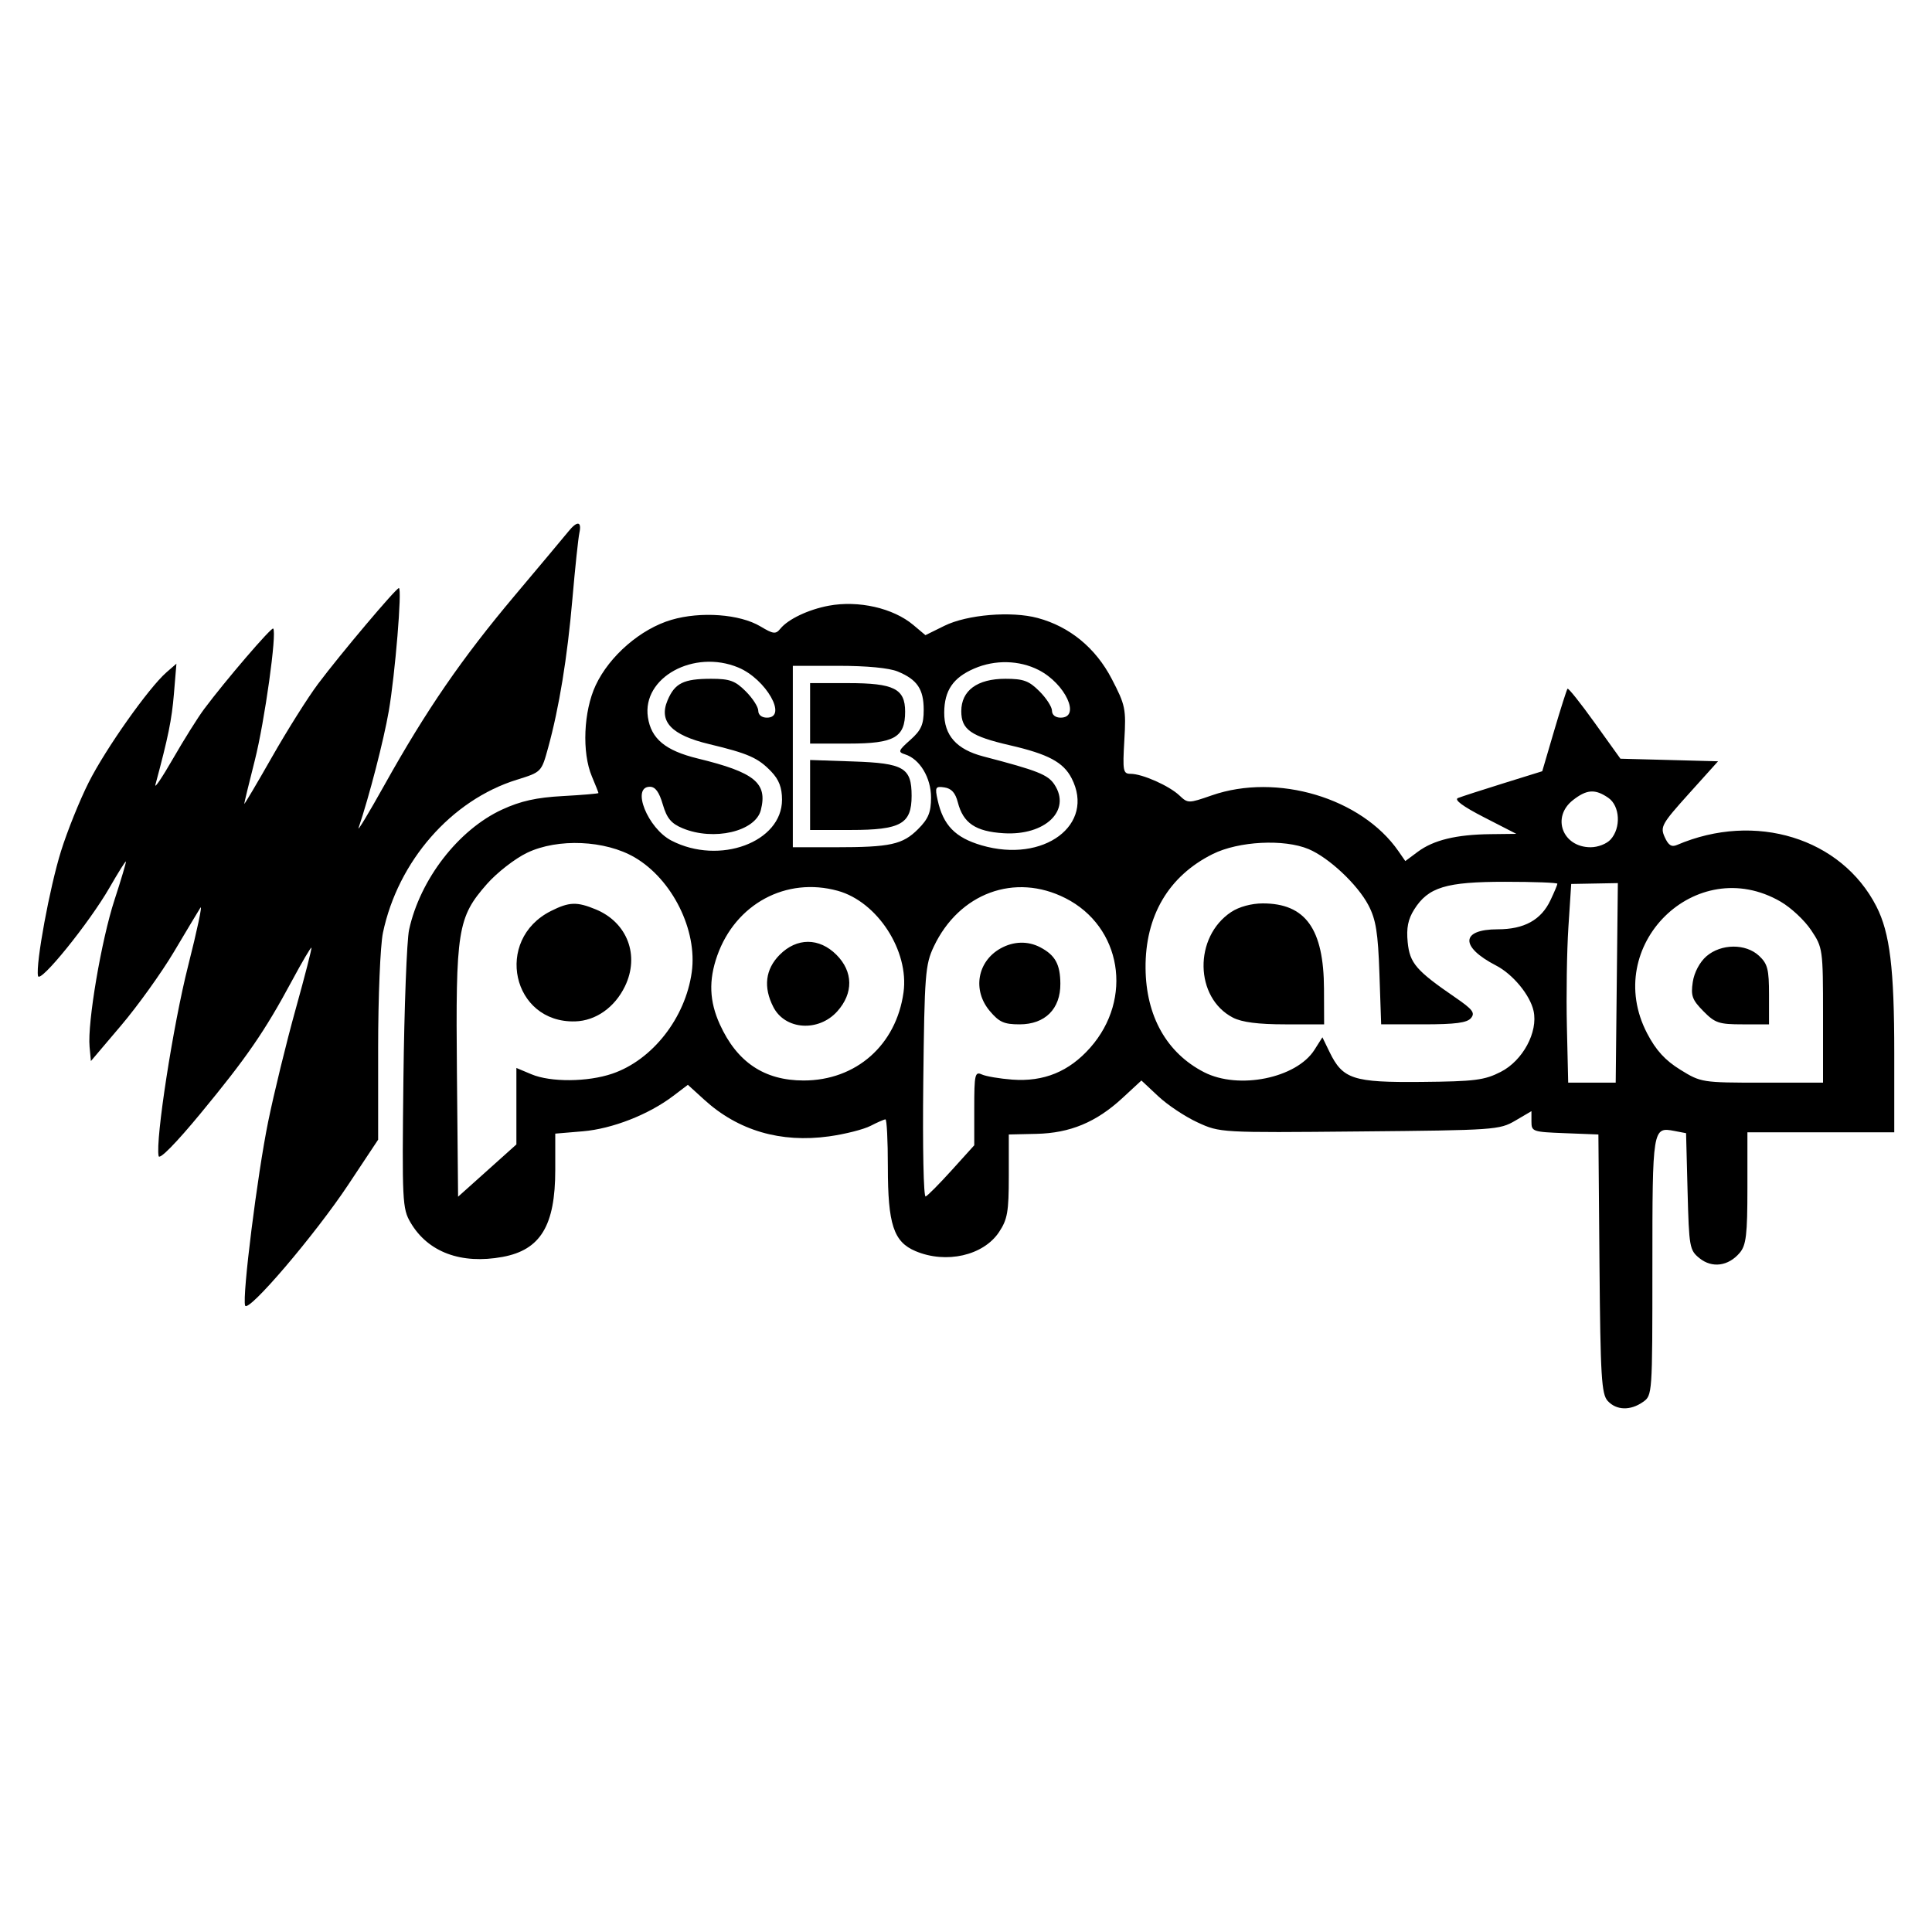 <svg xmlns="http://www.w3.org/2000/svg" height="512" width="512">
    <g >
        <path d="M150.627 140.852c-.968 1.196-7.352 8.815-14.191 16.942-14.015 16.643-23.436 30.334-34.499 50.14-4.22 7.554-7.327 12.704-6.902 11.445 2.821-8.359 6.645-23.149 7.993-30.91 1.684-9.728 3.57-32.62 2.682-32.62-.75 0-15.522 17.514-21.439 25.41-2.695 3.597-8.178 12.305-12.213 19.401-4.042 7.1-7.327 12.65-7.327 12.365 0-.283 1.25-5.437 2.792-11.506 2.615-10.3 5.912-33.934 4.877-34.944-.46-.447-12.66 13.77-18.298 21.325-1.647 2.203-5.361 8.128-8.259 13.165-2.897 5.036-4.99 8.127-4.649 6.864 3.39-12.592 4.325-17.182 4.898-24.038l.665-8.01-2.632 2.287c-4.695 4.085-16.129 20.26-20.626 29.192-2.371 4.7-5.685 12.933-7.328 18.201-3.007 9.615-6.742 29.892-6.098 33.08.438 2.181 13.594-14.079 18.985-23.465 2.236-3.892 4.181-6.995 4.308-6.869.126.126-1.23 4.691-3.024 10.191-3.479 10.642-7.201 32.57-6.603 38.916l.353 3.778 8.014-9.446c4.397-5.18 10.697-13.964 13.965-19.456 3.268-5.496 6.443-10.793 7.041-11.737.602-.947-.859 5.955-3.268 15.456-3.975 15.682-8.696 46.163-7.803 50.366.223 1.04 4.62-3.432 11.138-11.332 12.192-14.765 16.989-21.73 24.14-35.03 2.707-5.036 5.053-9.028 5.213-8.868.156.155-1.727 7.496-4.182 16.31-2.455 8.814-5.727 22.206-7.273 29.76-2.88 14.083-6.927 46.366-6.115 48.767.716 2.114 18.543-18.774 27.352-32.052l7.9-11.905v-24.383c0-13.392.573-27.116 1.272-30.448 3.989-19 18.126-35.163 35.476-40.554 6.523-2.03 6.523-2.03 8.288-8.439 2.93-10.633 5.1-23.924 6.447-39.493.716-8.241 1.541-16.053 1.853-17.514.661-3.087-.581-3.235-2.923-.342"/>
        <path d="M219.607 160.523c-5.382 1.01-10.75 3.559-12.802 6.085-1.23 1.516-1.853 1.445-5.285-.606-5.466-3.264-15.792-4.026-23.583-1.74-8.127 2.384-16.424 9.548-20.075 17.343-3.221 6.864-3.68 17.847-1.01 24.151.968 2.29 1.743 4.25 1.743 4.41 0 .155-4.295.517-9.446.8-6.982.378-11.172 1.309-16.082 3.575-11.573 5.335-21.73 18.457-24.657 31.853-.602 2.767-1.276 20.488-1.5 39.375-.378 32.625-.286 34.537 1.896 38.234 4.61 7.837 13.391 11.114 24.378 9.092 10.065-1.853 13.965-8.292 13.965-23.056v-9.615l7.327-.619c7.783-.657 17.435-4.434 23.92-9.361l3.896-2.956 4.35 3.958c8.97 8.178 20.256 11.488 33.08 9.703 4.236-.59 9.154-1.84 10.99-2.788 1.832-.948 3.601-1.714 3.946-1.714.35 0 .632 5.605.632 12.592 0 15.223 1.524 19.872 7.328 22.32 8.127 3.427 17.982 1.187 22.13-5.038 2.24-3.364 2.594-5.377 2.594-14.882v-10.991l7.327-.165c8.928-.202 15.843-3.082 22.779-9.487l5.036-4.654 4.464 4.178c2.49 2.333 7.096 5.394 10.415 6.927 5.938 2.737 6.068 2.746 42.929 2.4 35.83-.328 37.101-.42 41.266-2.859l4.291-2.518v2.746c0 2.661.286 2.762 8.873 3.09l8.87.346.285 34.28c.253 29.878.531 34.552 2.194 36.346 2.304 2.49 5.993 2.599 9.312.274 2.51-1.756 2.518-1.874 2.518-35.871 0-36.747.055-37.08 5.837-35.964l3.09.59.4 15.455c.384 14.764.527 15.552 3.15 17.674 3.344 2.704 7.653 2.127 10.664-1.419 1.71-2.013 2.042-4.81 2.042-17.173v-14.765H502v-20.947c0-22.437-1.15-31.904-4.733-38.92-9.265-18.12-32.124-25.166-52.843-16.289-1.449.623-2.278.093-3.26-2.084-1.23-2.725-.8-3.491 6.41-11.505l7.728-8.583-12.937-.345-12.933-.341-6.814-9.5c-3.773-5.265-6.99-9.3-7.21-9.047-.218.253-1.831 5.323-3.55 11.16l-3.145 10.705-10.305 3.205c-5.723 1.781-11.063 3.512-12.019 3.891-1.12.45 1.263 2.215 6.869 5.096l8.586 4.405-6.868.08c-9.046.105-15.064 1.562-19.233 4.661l-3.318 2.472-1.828-2.632c-9.77-14.095-32.174-20.786-49.457-14.781-6.178 2.148-6.334 2.148-8.582.025-2.733-2.581-9.846-5.735-12.937-5.735-1.992 0-2.131-.746-1.66-8.874.485-8.355.295-9.302-3.352-16.31-4.253-8.17-11.126-13.825-19.599-16.108-6.982-1.882-18.706-.905-24.724 2.064l-5.036 2.485-3.205-2.696c-5.336-4.489-14.537-6.582-22.438-5.108zm-23.924 16.386c7.328 3.057 13.14 13.278 7.555 13.278-1.373 0-2.29-.733-2.29-1.832 0-1.01-1.487-3.318-3.32-5.15-2.8-2.796-4.236-3.319-9.158-3.319-7.328 0-9.636 1.146-11.569 5.728-2.366 5.609 1.04 9.193 11 11.576 10.414 2.493 13.013 3.643 16.508 7.307 2.034 2.14 2.834 4.236 2.834 7.441 0 11.265-16.596 17.4-29.302 10.831-6.295-3.255-10.713-14.267-5.727-14.267 1.461 0 2.464 1.377 3.437 4.695 1.073 3.664 2.231 5.05 5.264 6.309 8.245 3.42 19.27.85 20.715-4.822 1.823-7.189-1.6-9.99-16.706-13.67-8.587-2.093-12.365-5.218-13.224-10.94-1.583-10.525 12.192-18.088 23.983-13.165zm79.555.644c7.1 3.61 11.269 12.634 5.84 12.634-1.372 0-2.29-.733-2.29-1.832 0-1.01-1.487-3.318-3.319-5.15-2.787-2.788-4.236-3.319-9.045-3.319-7.437 0-11.674 3.117-11.674 8.587 0 4.885 2.518 6.645 12.933 9.046 10.073 2.32 14.112 4.476 16.289 8.696 6.388 12.36-7.357 22.627-23.844 17.81-6.982-2.043-10.17-5.324-11.64-11.973-.758-3.432-.598-3.74 1.798-3.378 1.866.287 2.898 1.432 3.546 3.95 1.423 5.517 4.696 7.728 12.137 8.191 10.991.683 17.999-6.018 13.476-12.886-1.74-2.645-4.435-3.714-18.858-7.47-7.096-1.854-10.402-5.56-10.36-11.645.042-5.837 2.359-9.235 7.96-11.648 5.49-2.371 11.917-2.228 17.055.387zm-37.312.413c5.146 2.127 6.865 4.666 6.865 10.162 0 3.89-.674 5.407-3.55 7.959-3.201 2.838-3.336 3.209-1.373 3.832 3.9 1.234 6.868 6.182 6.868 11.446 0 3.891-.716 5.643-3.432 8.355-4.098 4.098-7.328 4.81-21.865 4.81h-11.332v-48.08h12.078c7.555 0 13.446.564 15.737 1.512zm188.297 33.47c3.091 2.136 3.411 7.943.61 11.034-1.056 1.167-3.356 2.06-5.301 2.06-7.441 0-10.44-7.976-4.692-12.482 3.664-2.877 5.896-3.02 9.383-.611zm-258.01 15.789c9.956 5.837 16.643 19.283 15.11 30.388-1.676 12.128-10.401 23.288-21.06 26.922-6.527 2.224-16.31 2.3-21.406.169l-4.009-1.685v20.27l-7.723 6.927-7.728 6.923-.307-32.738c-.358-38.002.16-41.254 7.959-50.14 2.653-3.014 7.454-6.75 10.663-8.278 8.128-3.883 20.694-3.332 28.501 1.246zm178.574-2.207c5.377 2.253 12.953 9.357 15.846 14.849 1.997 3.794 2.557 7.269 2.927 18.146l.46 13.45h11.218c8.469 0 11.551-.408 12.592-1.663 1.14-1.38.454-2.286-4.123-5.432-10.419-7.147-12.103-9.096-12.655-14.655-.375-3.778.088-6.098 1.73-8.7 3.732-5.905 8.406-7.328 24.09-7.328 7.668 0 13.85.231 13.85.518 0 .286-.817 2.232-1.853 4.405-2.468 5.2-6.961 7.668-13.943 7.668-9.846 0-10.065 4.624-.46 9.594 4.464 2.307 9.025 7.828 9.947 12.044 1.222 5.592-2.85 13.16-8.687 16.141-4.33 2.216-6.865 2.536-21.06 2.67-18.088.169-20.821-.724-24.325-7.938l-1.89-3.891-2.106 3.318c-4.776 7.526-20.1 10.63-29.26 5.93-9.896-5.083-15.396-14.857-15.501-27.563-.118-13.855 6.102-24.42 17.792-30.245 6.864-3.42 18.908-4.043 25.41-1.318zm81.672 35.459l-.282 26.438h-12.591l-.346-14.883c-.19-8.241-.012-19.986.4-26.324l.746-11.45 6.182-.114 6.178-.114zm-206.443-24.404c10.516 2.905 18.95 15.93 17.426 26.918-1.933 13.964-12.574 23.351-26.472 23.351-10.414 0-17.653-4.851-22.21-14.878-2.779-6.128-2.99-11.678-.69-18.201 4.851-13.737 18.277-20.96 31.946-17.19zm60.326 1.945c14.878 7.538 18.05 26.64 6.578 39.628-5.61 6.342-12.301 9.084-20.66 8.464-3.319-.252-6.974-.867-8.069-1.368-1.815-.834-2.005 0-2.005 8.928v9.841l-5.95 6.582c-3.314 3.664-6.384 6.764-6.927 6.987-.556.227-.826-12.71-.632-30.338.32-28.501.526-31.108 2.783-35.884 6.717-14.192 21.478-19.628 34.882-12.84zm189.56.94c2.746 1.595 6.317 4.926 8.069 7.55 3.087 4.603 3.15 5.037 3.15 22.551v17.856h-16.142c-15.91 0-16.217-.046-21.687-3.432-4.014-2.485-6.452-5.155-8.78-9.619-12.13-23.237 12.923-47.949 35.39-34.91"/>
        <path d="M214.684 189.042v8.014h10.305c12.02 0 14.879-1.63 14.879-8.47 0-6.063-2.978-7.554-15.11-7.554h-10.074v8.01m0 21.637v9.273h10.76c13.278 0 16.142-1.604 16.142-9.046 0-7.441-2.064-8.654-15.455-9.109l-11.447-.391v9.273m-68.68 30.75c-15.148 7.61-10.301 29.723 6.409 29.252 5.466-.156 10.482-3.685 13.202-9.29 3.959-8.162.649-16.921-7.706-20.383-5.037-2.084-7.058-2.017-11.906.421m180.292.253c-9.994 6.603-9.728 22.74.455 28.005 2.354 1.217 6.695 1.777 13.796 1.777h10.36l-.035-9.391c-.058-15.91-4.893-22.66-16.221-22.66-2.978 0-6.28.896-8.355 2.269m-119.675 11.35c-3.803 3.836-4.376 8.586-1.668 13.854 3.117 6.064 11.96 6.662 16.93 1.141 4.32-4.809 4.24-10.54-.211-14.992-4.582-4.581-10.507-4.581-15.051 0m58.544-1.697c-6.177 3.454-7.5 11.076-2.872 16.576 2.502 2.969 3.79 3.55 7.91 3.55 6.754 0 10.847-4.08 10.805-10.764-.034-5.15-1.36-7.56-5.306-9.644-3.293-1.735-7.1-1.634-10.537.282m187.047 2.093c-1.77 1.533-3.235 4.296-3.61 6.814-.543 3.664-.164 4.704 2.805 7.724 3.1 3.15 4.123 3.495 10.419 3.495h6.982v-7.841c0-6.755-.366-8.187-2.632-10.314-3.529-3.31-10.073-3.25-13.964.118"/>
    </g>
</svg>
